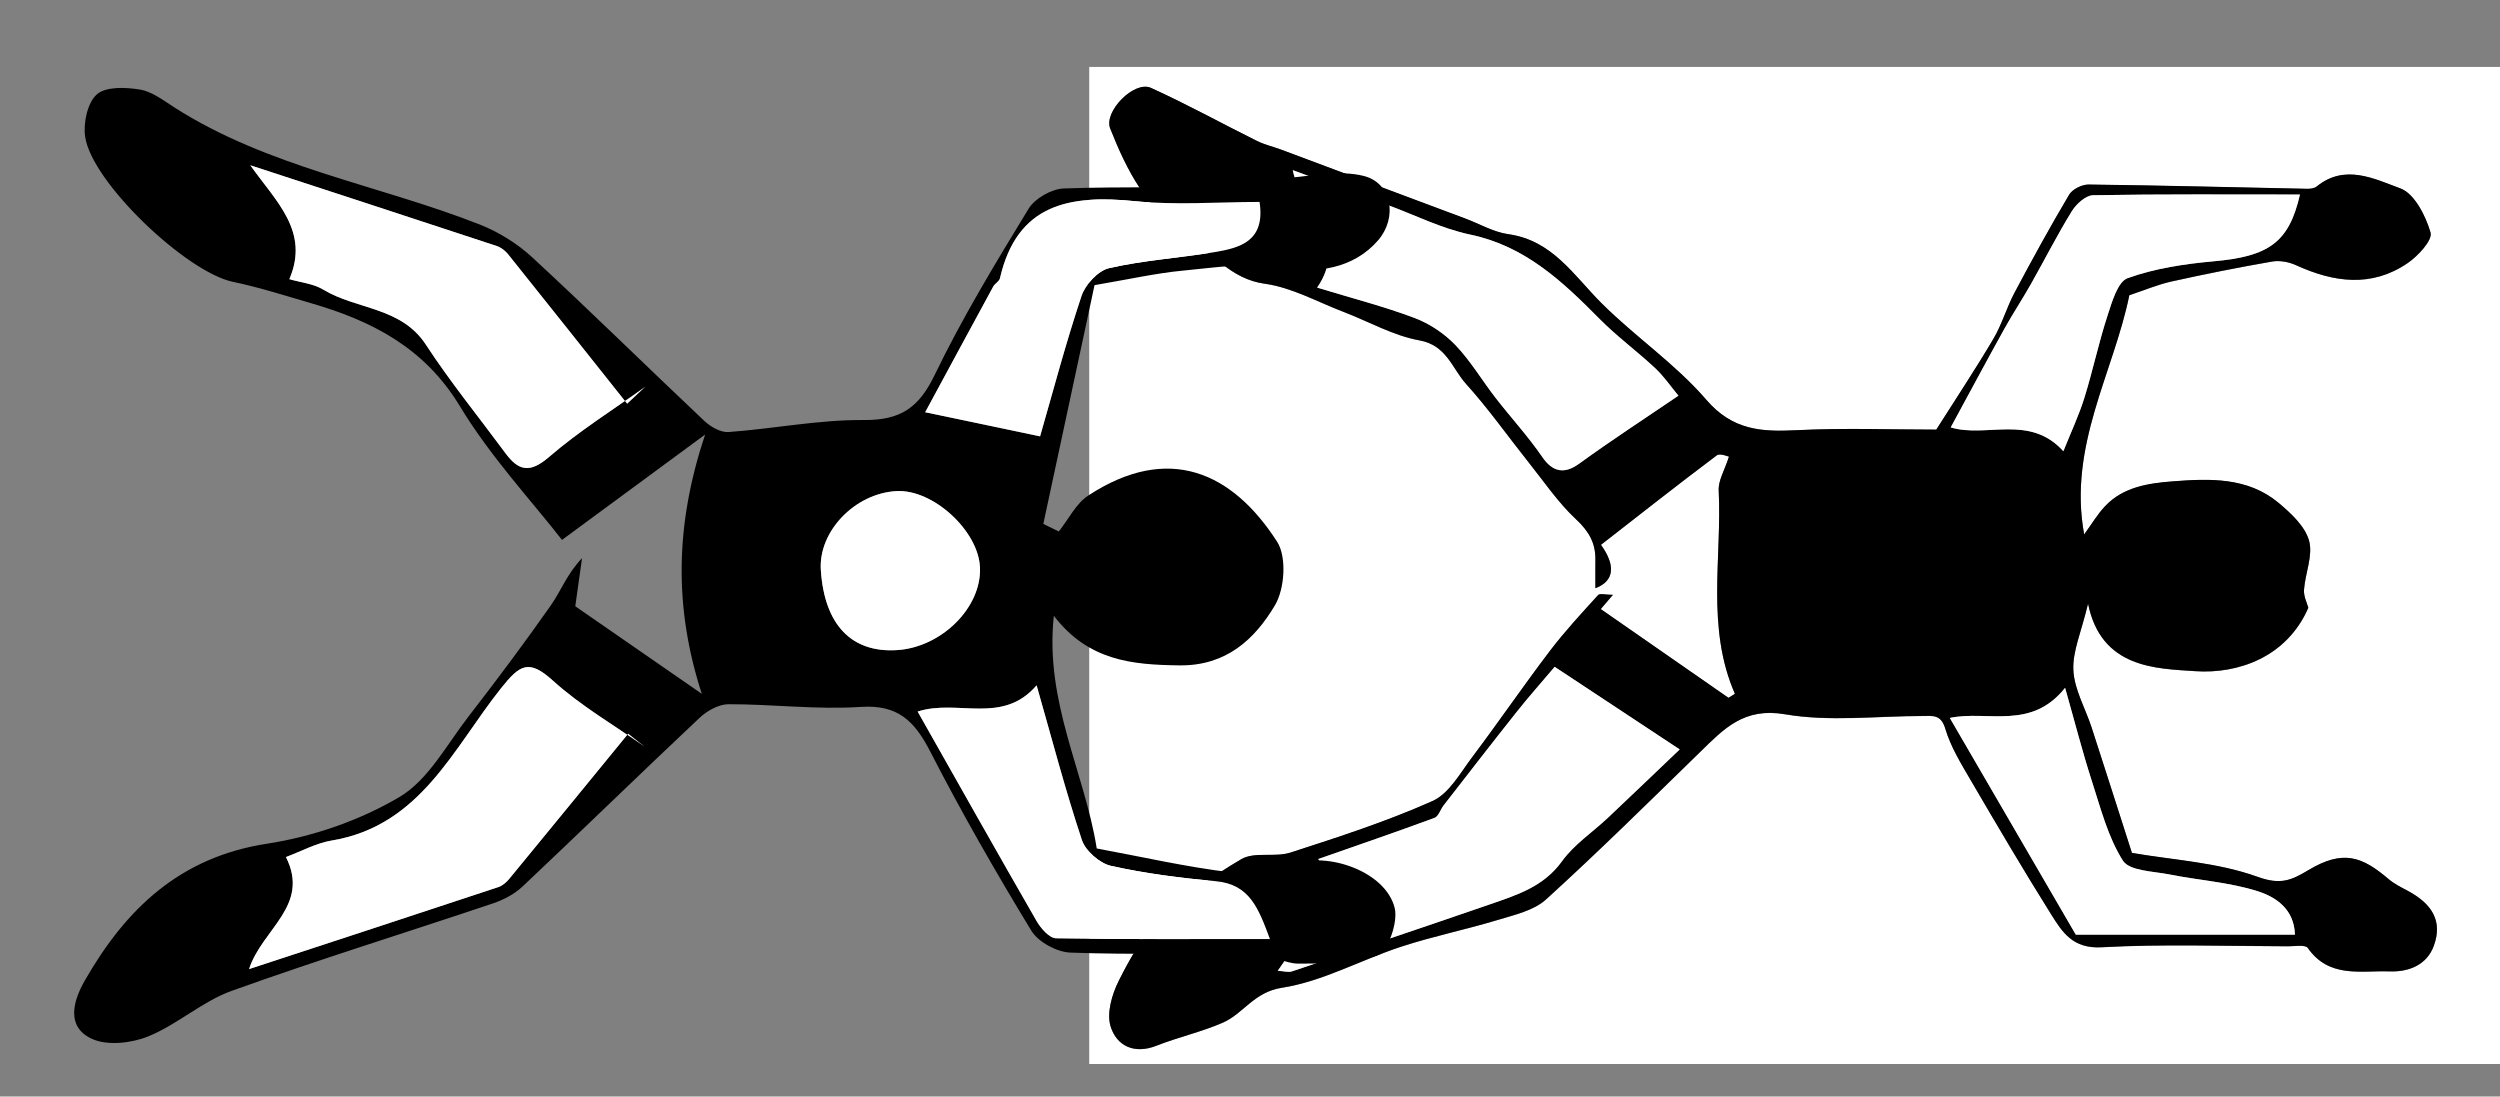 <?xml version="1.0" encoding="utf-8"?>
<!-- Generator: Adobe Illustrator 16.0.4, SVG Export Plug-In . SVG Version: 6.00 Build 0)  -->
<!DOCTYPE svg PUBLIC "-//W3C//DTD SVG 1.1//EN" "http://www.w3.org/Graphics/SVG/1.1/DTD/svg11.dtd">
<svg version="1.1" id="Layer_1" xmlns="http://www.w3.org/2000/svg" xmlns:xlink="http://www.w3.org/1999/xlink" x="0px" y="0px"
	 width="373.906px" height="164px" viewBox="-111 99.778 373.906 164" enable-background="new -111 99.778 373.906 164"
	 xml:space="preserve">
<rect x="-111" y="99.778" width="373.906" height="164" fill="#808080" stroke="none"/>
<g id="Layer_1_1_">
	<g>
		<g>
			<path fill="#FFFFFF" d="M51.908,258.908c0-49.682,0-99.36,0-149.116c70.267,0,140.565,0,210.998,0c0,49.654,0,99.388,0,149.116
				C192.642,258.908,122.292,258.908,51.908,258.908z M130.231,188.745c-1.074,0-1.938-0.253-2.2,0.037
				c-2.481,2.732-5.009,5.447-7.235,8.384c-3.96,5.214-7.657,10.627-11.597,15.854c-1.788,2.375-3.466,5.473-5.938,6.574
				c-6.867,3.063-14.082,5.393-21.255,7.714c-2.323,0.751-5.38-0.163-7.341,0.984c-4.367,2.555-8.573,5.594-12.23,9.08
				c-2.59,2.469-4.467,5.846-6.101,9.1c-1.02,2.023-1.84,4.836-1.229,6.824c0.886,2.873,3.48,4.229,6.859,2.896
				c3.256-1.285,6.725-2.053,9.924-3.445c3.084-1.348,4.641-4.568,8.818-5.219c6.125-0.947,11.867-4.188,17.87-6.15
				c4.74-1.554,9.663-2.551,14.441-3.998c2.502-0.762,5.383-1.398,7.211-3.062c7.863-7.146,15.431-14.627,23.043-22.05
				c3.55-3.459,6.533-6.704,12.701-5.646c6.688,1.146,13.723,0.254,20.605,0.257c1.459,0.001,2.721-0.287,3.369,1.898
				c0.805,2.711,2.358,5.235,3.807,7.715c3.93,6.728,7.881,13.44,12.016,20.041c1.677,2.674,3.24,5.172,7.535,4.936
				c9.277-0.513,18.604-0.164,27.908-0.147c1.012,0.001,2.588-0.271,2.949,0.25c3.184,4.565,7.912,3.355,12.26,3.504
				c2.944,0.103,5.568-1.03,6.583-3.812c1.325-3.632-0.161-6.234-3.88-8.229c-0.982-0.525-2.019-1.028-2.859-1.744
				c-3.967-3.38-6.804-4.479-12.01-1.359c-2.562,1.536-4.17,2.246-7.578,1.013c-6.019-2.177-12.699-2.521-18.82-3.587
				c-2.045-6.374-4.016-12.562-6.023-18.741c-0.933-2.859-2.579-5.661-2.735-8.556c-0.151-2.819,1.185-5.72,2.198-9.987
				c1.966,9.713,10.22,9.701,16.052,10.102c6.359,0.432,13.676-2.08,16.89-9.482c-0.175-0.664-0.714-1.699-0.646-2.688
				c0.176-2.479,1.37-5.146,0.758-7.345c-0.601-2.147-2.696-4.096-4.545-5.645c-4.619-3.873-10.32-3.656-15.834-3.23
				c-3.604,0.277-7.386,0.82-10.105,3.689c-1.169,1.232-2.049,2.74-3.153,4.252c-2.434-13.226,4.396-24.221,6.754-35.783
				c2.256-0.746,4.237-1.592,6.305-2.051c4.998-1.109,10.024-2.113,15.068-2.988c1.125-0.193,2.488,0.062,3.543,0.543
				c5.652,2.58,11.307,3.389,16.711-0.309c1.559-1.064,3.75-3.438,3.424-4.566c-0.725-2.508-2.412-5.836-4.519-6.605
				c-3.852-1.407-8.28-3.721-12.501-0.287c-0.347,0.279-0.945,0.357-1.423,0.352c-10.902-0.223-21.805-0.507-32.706-0.639
				c-0.985-0.012-2.418,0.7-2.9,1.518c-2.854,4.812-5.547,9.724-8.172,14.666c-1.183,2.228-1.879,4.726-3.156,6.889
				c-2.658,4.503-5.557,8.865-8.545,13.584c-6.686,0-13.832-0.271-20.947,0.088c-5.233,0.264-9.524,0.012-13.457-4.559
				c-4.603-5.349-10.646-9.426-15.67-14.446c-4.172-4.168-7.33-9.392-13.953-10.317c-2.192-0.308-4.258-1.533-6.385-2.328
				c-9.191-3.441-18.386-6.885-27.582-10.318c-1.194-0.446-2.469-0.73-3.604-1.295c-5.297-2.633-10.482-5.5-15.865-7.939
				c-2.48-1.125-7.094,3.539-6.089,6.074c2.488,6.289,5.488,12.146,11.521,16.088c3.797,2.479,6.403,6.412,11.604,7.13
				c4.041,0.558,7.866,2.72,11.771,4.21c3.783,1.445,7.436,3.553,11.343,4.256c4.095,0.732,4.888,4.192,6.979,6.506
				c3.369,3.729,6.278,7.87,9.418,11.811c2.292,2.876,4.389,5.979,7.055,8.462c1.903,1.774,2.91,3.535,2.882,6.026
				c-0.015,1.367-0.003,2.736-0.003,4.263c2.847-1.062,3.049-3.411,0.828-6.485c5.752-4.477,11.482-8.991,17.315-13.375
				c0.494-0.371,1.669,0.162,1.836,0.188c-0.655,2.042-1.608,3.562-1.537,5.033c0.497,10.163-1.907,20.515,2.423,30.438
				c-0.316,0.202-0.637,0.404-0.955,0.605c-6.346-4.408-12.689-8.816-19.112-13.279
				C128.937,190.253,129.437,189.672,130.231,188.745z"/>
			<path d="M130.231,188.745c-0.795,0.927-1.295,1.508-1.822,2.121c6.423,4.465,12.769,8.871,19.111,13.278
				c0.318-0.2,0.639-0.402,0.957-0.604c-4.332-9.926-1.926-20.273-2.424-30.438c-0.072-1.471,0.883-2.992,1.537-5.033
				c-0.167-0.021-1.342-0.557-1.836-0.186c-5.833,4.383-11.562,8.896-17.314,13.375c2.22,3.074,2.018,5.426-0.83,6.484
				c0-1.521-0.012-2.895,0.005-4.264c0.026-2.491-0.979-4.252-2.884-6.024c-2.666-2.483-4.762-5.587-7.053-8.464
				c-3.141-3.938-6.05-8.082-9.418-11.811c-2.092-2.312-2.885-5.771-6.979-6.507c-3.908-0.702-7.562-2.81-11.343-4.255
				c-3.903-1.49-7.729-3.652-11.771-4.209c-5.197-0.719-7.805-4.648-11.603-7.131c-6.032-3.938-9.032-9.799-11.521-16.088
				c-1.005-2.535,3.606-7.199,6.09-6.074c5.381,2.44,10.567,5.311,15.864,7.94c1.136,0.562,2.407,0.849,3.604,1.294
				c9.195,3.437,18.39,6.877,27.582,10.319c2.125,0.795,4.189,2.021,6.383,2.327c6.623,0.927,9.781,6.15,13.953,10.318
				c5.025,5.021,11.068,9.099,15.67,14.445c3.933,4.569,8.224,4.822,13.459,4.561c7.115-0.357,14.262-0.09,20.947-0.09
				c2.987-4.719,5.887-9.08,8.545-13.582c1.276-2.164,1.975-4.662,3.155-6.89c2.625-4.942,5.316-9.854,8.173-14.666
				c0.481-0.815,1.914-1.526,2.899-1.517c10.9,0.132,21.804,0.416,32.706,0.638c0.479,0.011,1.078-0.069,1.423-0.351
				c4.222-3.434,8.648-1.121,12.501,0.287c2.104,0.771,3.794,4.101,4.52,6.605c0.325,1.129-1.865,3.502-3.424,4.566
				c-5.406,3.695-11.06,2.889-16.711,0.309c-1.056-0.48-2.418-0.736-3.543-0.543c-5.045,0.875-10.07,1.879-15.07,2.988
				c-2.064,0.459-4.047,1.305-6.303,2.051c-2.354,11.562-9.188,22.559-6.755,35.783c1.105-1.514,1.984-3.021,3.153-4.252
				c2.722-2.87,6.503-3.412,10.104-3.689c5.516-0.426,11.215-0.643,15.834,3.23c1.85,1.549,3.945,3.492,4.545,5.645
				c0.613,2.199-0.58,4.863-0.756,7.343c-0.07,0.989,0.471,2.024,0.645,2.688c-3.215,7.4-10.528,9.914-16.889,9.48
				c-5.834-0.396-14.088-0.387-16.053-10.1c-1.016,4.269-2.352,7.167-2.199,9.987c0.158,2.894,1.807,5.691,2.736,8.555
				c2.01,6.179,3.979,12.368,6.024,18.742c6.121,1.062,12.803,1.41,18.82,3.587c3.407,1.231,5.017,0.521,7.578-1.013
				c5.205-3.12,8.041-2.021,12.01,1.357c0.842,0.716,1.875,1.219,2.858,1.746c3.719,1.992,5.205,4.597,3.88,8.229
				c-1.015,2.778-3.639,3.912-6.582,3.812c-4.349-0.146-9.076,1.062-12.261-3.505c-0.362-0.521-1.938-0.248-2.948-0.25
				c-9.308-0.016-18.632-0.363-27.908,0.147c-4.295,0.235-5.859-2.263-7.535-4.935c-4.135-6.601-8.086-13.314-12.017-20.041
				c-1.446-2.479-3.002-5.004-3.807-7.715c-0.647-2.188-1.91-1.899-3.369-1.9c-6.883-0.003-13.919,0.891-20.606-0.257
				c-6.166-1.059-9.15,2.188-12.701,5.646c-7.611,7.422-15.18,14.898-23.043,22.05c-1.828,1.661-4.707,2.301-7.209,3.061
				c-4.779,1.449-9.7,2.446-14.442,3.998c-6.003,1.965-11.745,5.203-17.87,6.152c-4.182,0.646-5.733,3.87-8.817,5.217
				c-3.201,1.396-6.668,2.162-9.925,3.447c-3.379,1.335-5.976-0.021-6.86-2.896c-0.61-1.986,0.211-4.801,1.229-6.822
				c1.635-3.254,3.512-6.633,6.102-9.102c3.656-3.484,7.862-6.523,12.229-9.08c1.961-1.146,5.019-0.231,7.341-0.982
				c7.174-2.321,14.387-4.647,21.256-7.714c2.472-1.104,4.147-4.199,5.938-6.574c3.938-5.229,7.637-10.646,11.597-15.856
				c2.229-2.935,4.754-5.646,7.235-8.382C128.294,188.495,129.157,188.745,130.231,188.745z M80.103,244.97
				c0.896,0.049,1.578,0.271,2.125,0.088c9.881-3.308,19.758-6.629,29.606-10.026c4.021-1.389,8.03-2.624,10.787-6.457
				c1.803-2.507,4.56-4.319,6.853-6.482c3.586-3.381,7.142-6.794,10.744-10.229c-6.396-4.226-12.689-8.384-18.699-12.354
				c-1.951,2.307-3.867,4.459-5.655,6.711c-3.688,4.646-7.314,9.34-10.956,14.021c-0.479,0.612-0.76,1.641-1.356,1.858
				c-5.631,2.08-11.31,4.027-17.377,6.152c0.279,0.702,0.708,1.507,0.915,2.363c0.271,1.13,0.911,2.63,0.446,3.395
				C85.337,237.62,82.817,241.034,80.103,244.97z M85.996,142.792c5.312,1.619,10.037,2.83,14.571,4.541
				c2.234,0.842,4.435,2.311,6.09,4.031c2.277,2.37,3.984,5.284,6.017,7.905c2.309,2.979,4.879,5.771,7.006,8.869
				c1.545,2.256,3.297,2.588,5.498,0.99c4.852-3.521,9.885-6.792,14.853-10.171c-1.138-1.363-2.171-2.891-3.483-4.117
				c-2.702-2.528-5.715-4.737-8.312-7.362c-5.553-5.614-11.137-10.899-19.348-12.614c-4.263-0.892-8.283-2.937-12.416-4.453
				c-4.596-1.688-9.191-3.371-14.123-5.181C83.622,131.429,90.853,135.794,85.996,142.792z M197.604,167.263
				c1.131-2.838,2.315-5.348,3.136-7.971c1.264-4.055,2.135-8.234,3.45-12.271c0.675-2.063,1.531-5.114,3.041-5.653
				c4.074-1.453,8.516-2.123,12.86-2.513c8.239-0.733,11.257-2.815,12.896-9.985c-10.354,0-20.646-0.074-30.938,0.106
				c-1.098,0.021-2.521,1.317-3.186,2.397c-2.191,3.554-4.077,7.293-6.136,10.931c-1.279,2.265-2.724,4.438-3.982,6.711
				c-2.702,4.875-5.333,9.789-7.991,14.684C186.086,165.318,192.554,161.671,197.604,167.263z M180.619,207.156
				c6.459,11.106,12.688,21.828,18.844,32.412c10.961,0,21.848,0,32.77,0c-0.1-3.841-2.895-5.646-5.523-6.482
				c-4.248-1.354-8.826-1.64-13.237-2.521c-2.434-0.484-5.988-0.521-6.97-2.068c-2.233-3.531-3.319-7.829-4.637-11.895
				c-1.373-4.235-2.473-8.562-4.004-13.949C192.761,209.073,186.244,205.964,180.619,207.156z"/>
			<path fill="#FFFFFF" d="M80.103,244.97c2.715-3.938,5.234-7.35,7.433-10.959c0.465-0.766-0.177-2.266-0.446-3.395
				c-0.207-0.856-0.636-1.661-0.915-2.363c6.067-2.125,11.746-4.072,17.377-6.152c0.6-0.221,0.879-1.246,1.356-1.858
				c3.642-4.685,7.268-9.379,10.957-14.021c1.787-2.252,3.703-4.403,5.654-6.711c6.01,3.971,12.306,8.129,18.699,12.354
				c-3.604,3.437-7.158,6.85-10.744,10.229c-2.293,2.163-5.05,3.979-6.853,6.482c-2.757,3.833-6.77,5.068-10.787,6.457
				c-9.852,3.397-19.727,6.722-29.606,10.026C81.681,245.241,80.997,245.019,80.103,244.97z"/>
			<path fill="#FFFFFF" d="M85.996,142.792c4.854-6.998-2.374-11.363-3.648-17.562c4.932,1.81,9.527,3.492,14.123,5.181
				c4.133,1.52,8.153,3.562,12.416,4.453c8.211,1.715,13.795,7,19.348,12.614c2.598,2.625,5.608,4.834,8.312,7.362
				c1.312,1.228,2.347,2.754,3.482,4.117c-4.967,3.379-10,6.648-14.852,10.171c-2.201,1.598-3.953,1.266-5.498-0.99
				c-2.127-3.101-4.697-5.892-7.006-8.869c-2.031-2.621-3.736-5.535-6.017-7.905c-1.655-1.724-3.854-3.189-6.09-4.031
				C96.033,145.622,91.308,144.411,85.996,142.792z"/>
			<path fill="#FFFFFF" d="M197.604,167.263c-5.051-5.592-11.52-1.945-16.849-3.562c2.658-4.896,5.289-9.81,7.991-14.683
				c1.261-2.274,2.703-4.449,3.981-6.713c2.06-3.638,3.943-7.377,6.137-10.931c0.664-1.08,2.088-2.379,3.186-2.397
				c10.289-0.183,20.583-0.106,30.938-0.106c-1.642,7.17-4.657,9.252-12.896,9.987c-4.347,0.39-8.787,1.058-12.859,2.511
				c-1.512,0.539-2.367,3.592-3.041,5.653c-1.316,4.035-2.188,8.216-3.451,12.271C199.921,161.915,198.735,164.425,197.604,167.263z
				"/>
			<path fill="#FFFFFF" d="M180.619,207.156c5.625-1.189,12.143,1.917,17.241-4.505c1.531,5.39,2.63,9.714,4.003,13.949
				c1.315,4.062,2.401,8.36,4.637,11.894c0.979,1.551,4.536,1.586,6.971,2.07c4.41,0.882,8.988,1.165,13.236,2.521
				c2.631,0.839,5.426,2.645,5.524,6.482c-10.922,0-21.81,0-32.771,0C193.31,228.984,187.078,218.263,180.619,207.156z"/>
		</g>
	</g>
</g>
<g id="Layer_2">
	<g>
		<g>
			<path d="M52.702,142.424c-2.517,11.729-5.088,23.719-7.66,35.71c0.771,0.378,1.544,0.756,2.315,1.134
				c1.451-1.821,2.56-4.165,4.407-5.377c12.008-7.864,21.579-3.485,28.253,6.925c1.446,2.26,1.129,7.03-0.328,9.484
				c-3.03,5.104-7.303,9.083-14.302,8.995c-7.061-0.088-13.59-0.675-18.771-7.41c-1.411,12.842,4.639,23.509,6.414,34.792
				c6.866,1.268,13.426,2.781,20.07,3.573c3.017,0.356,6.373-0.228,9.273-1.243c5.317-1.863,13.858,1.138,15.219,6.562
				c0.532,2.129-0.994,6.485-2.611,7.099c-3.598,1.354-7.844,1.21-11.826,1.229c-1.987,0.01-3.973-1.38-5.972-1.416
				c-9.362-0.164-18.738,0.116-28.095-0.229c-2.03-0.076-4.811-1.582-5.844-3.281c-5.32-8.751-10.426-17.655-15.102-26.766
				c-2.33-4.539-4.805-7.074-10.411-6.699c-6.556,0.438-13.187-0.414-19.783-0.402c-1.451,0.003-3.191,0.979-4.311,2.027
				c-8.881,8.354-17.608,16.869-26.479,25.231c-1.216,1.147-2.863,2.006-4.466,2.543c-13.016,4.379-26.146,8.429-39.062,13.076
				c-4.396,1.584-8.102,5.026-12.454,6.799c-2.526,1.03-6.196,1.438-8.503,0.338c-3.845-1.832-2.712-5.688-0.985-8.698
				c6.126-10.693,14.2-18.454,27.257-20.458c6.846-1.051,13.875-3.477,19.809-6.989c4.312-2.555,7.065-7.836,10.327-12.048
				c4.216-5.446,8.347-10.963,12.3-16.604c1.516-2.16,2.438-4.732,4.667-7.062c-0.313,2.249-0.63,4.499-1.007,7.193
				c5.814,4.024,12.264,8.486,18.919,13.094c-4.183-12.939-4-25.27,0.497-38.775c-7.533,5.545-14.186,10.44-21.402,15.756
				c-4.506-5.795-10.689-12.414-15.275-19.998c-5.299-8.766-13.149-12.756-22.275-15.41c-3.876-1.127-7.733-2.367-11.68-3.191
				c-6.926-1.446-21.103-14.855-22.093-21.711c-0.298-2.062,0.354-5.096,1.762-6.332c1.351-1.188,4.311-1.061,6.432-0.713
				c1.812,0.297,3.507,1.621,5.142,2.666c14.021,8.969,30.471,11.553,45.635,17.498c2.854,1.119,5.658,2.859,7.909,4.938
				c8.691,8.031,17.124,16.344,25.735,24.463c0.934,0.88,2.45,1.746,3.626,1.658c6.758-0.498,13.497-1.852,20.232-1.797
				c5.469,0.045,8.215-1.824,10.578-6.723c4.133-8.566,9.098-16.748,14.058-24.881c0.946-1.554,3.448-2.97,5.282-3.031
				c8.996-0.312,18.011-0.049,27.014-0.215c2.227-0.041,4.411-1.162,6.653-1.369c3.727-0.342,7.688-1.166,11.173-0.287
				c4.255,1.074,5.058,6.232,2.175,9.596c-3.649,4.264-9.234,5.088-14.673,4.121c-4.67-0.832-9.685-0.014-14.512,0.441
				C61.908,140.631,57.914,141.542,52.702,142.424z M-17.046,209.506c0.819,0.647,1.641,1.3,2.46,1.949
				c-4.604-3.249-9.562-6.108-13.702-9.863c-3.638-3.297-4.967-2.399-7.768,1.106c-7.137,8.938-12.023,20.589-25.351,22.793
				c-2.325,0.387-4.516,1.604-6.83,2.463c3.668,7.271-3.551,10.736-5.516,16.759c12.804-4.199,25.059-8.207,37.296-12.267
				c0.636-0.209,1.231-0.76,1.675-1.297C-28.85,223.95-22.951,216.725-17.046,209.506z M-14.467,157.594
				c-0.91,0.858-1.821,1.722-2.733,2.58c-5.93-7.459-11.849-14.927-17.805-22.362c-0.427-0.531-1.063-1.025-1.702-1.238
				c-12.119-4-24.254-7.957-36.854-12.074c3.851,5.438,8.911,9.894,5.838,17.033c1.722,0.504,3.604,0.67,5.054,1.551
				c4.965,3.025,11.659,2.566,15.369,8.248c3.658,5.601,7.901,10.82,11.885,16.212c1.963,2.656,3.646,3.072,6.522,0.588
				C-24.403,164.248-19.307,161.07-14.467,157.594z M78.936,240.223c-1.69-4.53-3-8.182-8.076-8.646
				c-5.269-0.479-10.554-1.147-15.707-2.298c-1.693-0.379-3.801-2.238-4.347-3.881c-2.482-7.479-4.479-15.125-6.768-23.119
				c-5.138,5.979-11.82,1.992-17.791,3.923c5.978,10.562,11.833,20.987,17.803,31.352c0.625,1.085,1.899,2.537,2.896,2.556
				C57.463,240.294,67.986,240.223,78.936,240.223z M44.556,165.039c1.912-6.622,3.821-13.882,6.193-20.986
				c0.569-1.709,2.476-3.797,4.116-4.17c5.146-1.179,10.476-1.515,15.699-2.38c3.896-0.646,7.713-1.635,6.817-7.525
				c-6.178,0-12.493,0.508-18.694-0.115c-9.715-0.978-17.574,0.396-20.135,11.539c-0.105,0.465-0.753,0.776-1.005,1.237
				c-3.485,6.405-6.947,12.824-10.175,18.793C33.292,162.674,38.605,163.789,44.556,165.039z M11.767,185.036
				c0.537,8.179,4.578,12.412,11.417,11.972c6.67-0.435,12.645-6.396,12.385-12.364c-0.236-5.499-7.031-11.712-12.48-11.416
				C16.846,173.57,11.387,179.264,11.767,185.036z"/>
			<path fill="#FFFFFF" d="M-17.046,209.506c-5.904,7.219-11.805,14.442-17.732,21.646c-0.44,0.537-1.038,1.088-1.675,1.297
				c-12.237,4.06-24.492,8.065-37.296,12.267c1.965-6.021,9.184-9.487,5.516-16.759c2.316-0.857,4.505-2.076,6.83-2.463
				c13.324-2.204,18.214-13.854,25.351-22.793c2.803-3.508,4.13-4.403,7.768-1.106c4.144,3.755,9.101,6.615,13.702,9.863
				C-15.406,210.806-16.226,210.156-17.046,209.506z"/>
			<path fill="#FFFFFF" d="M-14.467,157.594c-4.84,3.478-9.938,6.654-14.427,10.535c-2.878,2.483-4.562,2.067-6.522-0.588
				c-3.98-5.394-8.227-10.611-11.885-16.212c-3.71-5.683-10.404-5.224-15.37-8.248c-1.447-0.881-3.331-1.047-5.053-1.551
				c3.073-7.142-1.988-11.597-5.838-17.033c12.6,4.117,24.732,8.074,36.854,12.074c0.639,0.213,1.275,0.707,1.701,1.237
				c5.957,7.438,11.876,14.903,17.806,22.363C-16.29,159.316-15.378,158.452-14.467,157.594z"/>
			<path fill="#FFFFFF" d="M78.936,240.223c-10.949,0-21.474,0.071-31.99-0.114c-0.994-0.019-2.271-1.471-2.896-2.556
				c-5.969-10.36-11.825-20.788-17.803-31.352c5.971-1.931,12.652,2.055,17.791-3.923c2.288,7.996,4.282,15.64,6.769,23.119
				c0.545,1.643,2.65,3.502,4.346,3.881c5.154,1.148,10.438,1.818,15.707,2.298C75.936,232.041,77.245,235.693,78.936,240.223z"/>
			<path fill="#FFFFFF" d="M44.556,165.039c-5.95-1.25-11.264-2.365-17.182-3.607c3.229-5.969,6.688-12.388,10.176-18.793
				c0.252-0.461,0.898-0.772,1.005-1.237c2.562-11.146,10.42-12.517,20.135-11.539c6.2,0.623,12.519,0.115,18.694,0.115
				c0.896,5.893-2.922,6.881-6.817,7.525c-5.226,0.865-10.556,1.201-15.699,2.38c-1.643,0.373-3.547,2.461-4.116,4.17
				C48.378,151.157,46.469,158.417,44.556,165.039z"/>
			<path fill="#FFFFFF" d="M11.767,185.036c-0.381-5.771,5.078-11.467,11.318-11.809c5.449-0.298,12.244,5.916,12.48,11.415
				c0.26,5.968-5.715,11.933-12.385,12.364C16.346,197.448,12.305,193.213,11.767,185.036z"/>
		</g>
	</g>
</g>
</svg>
